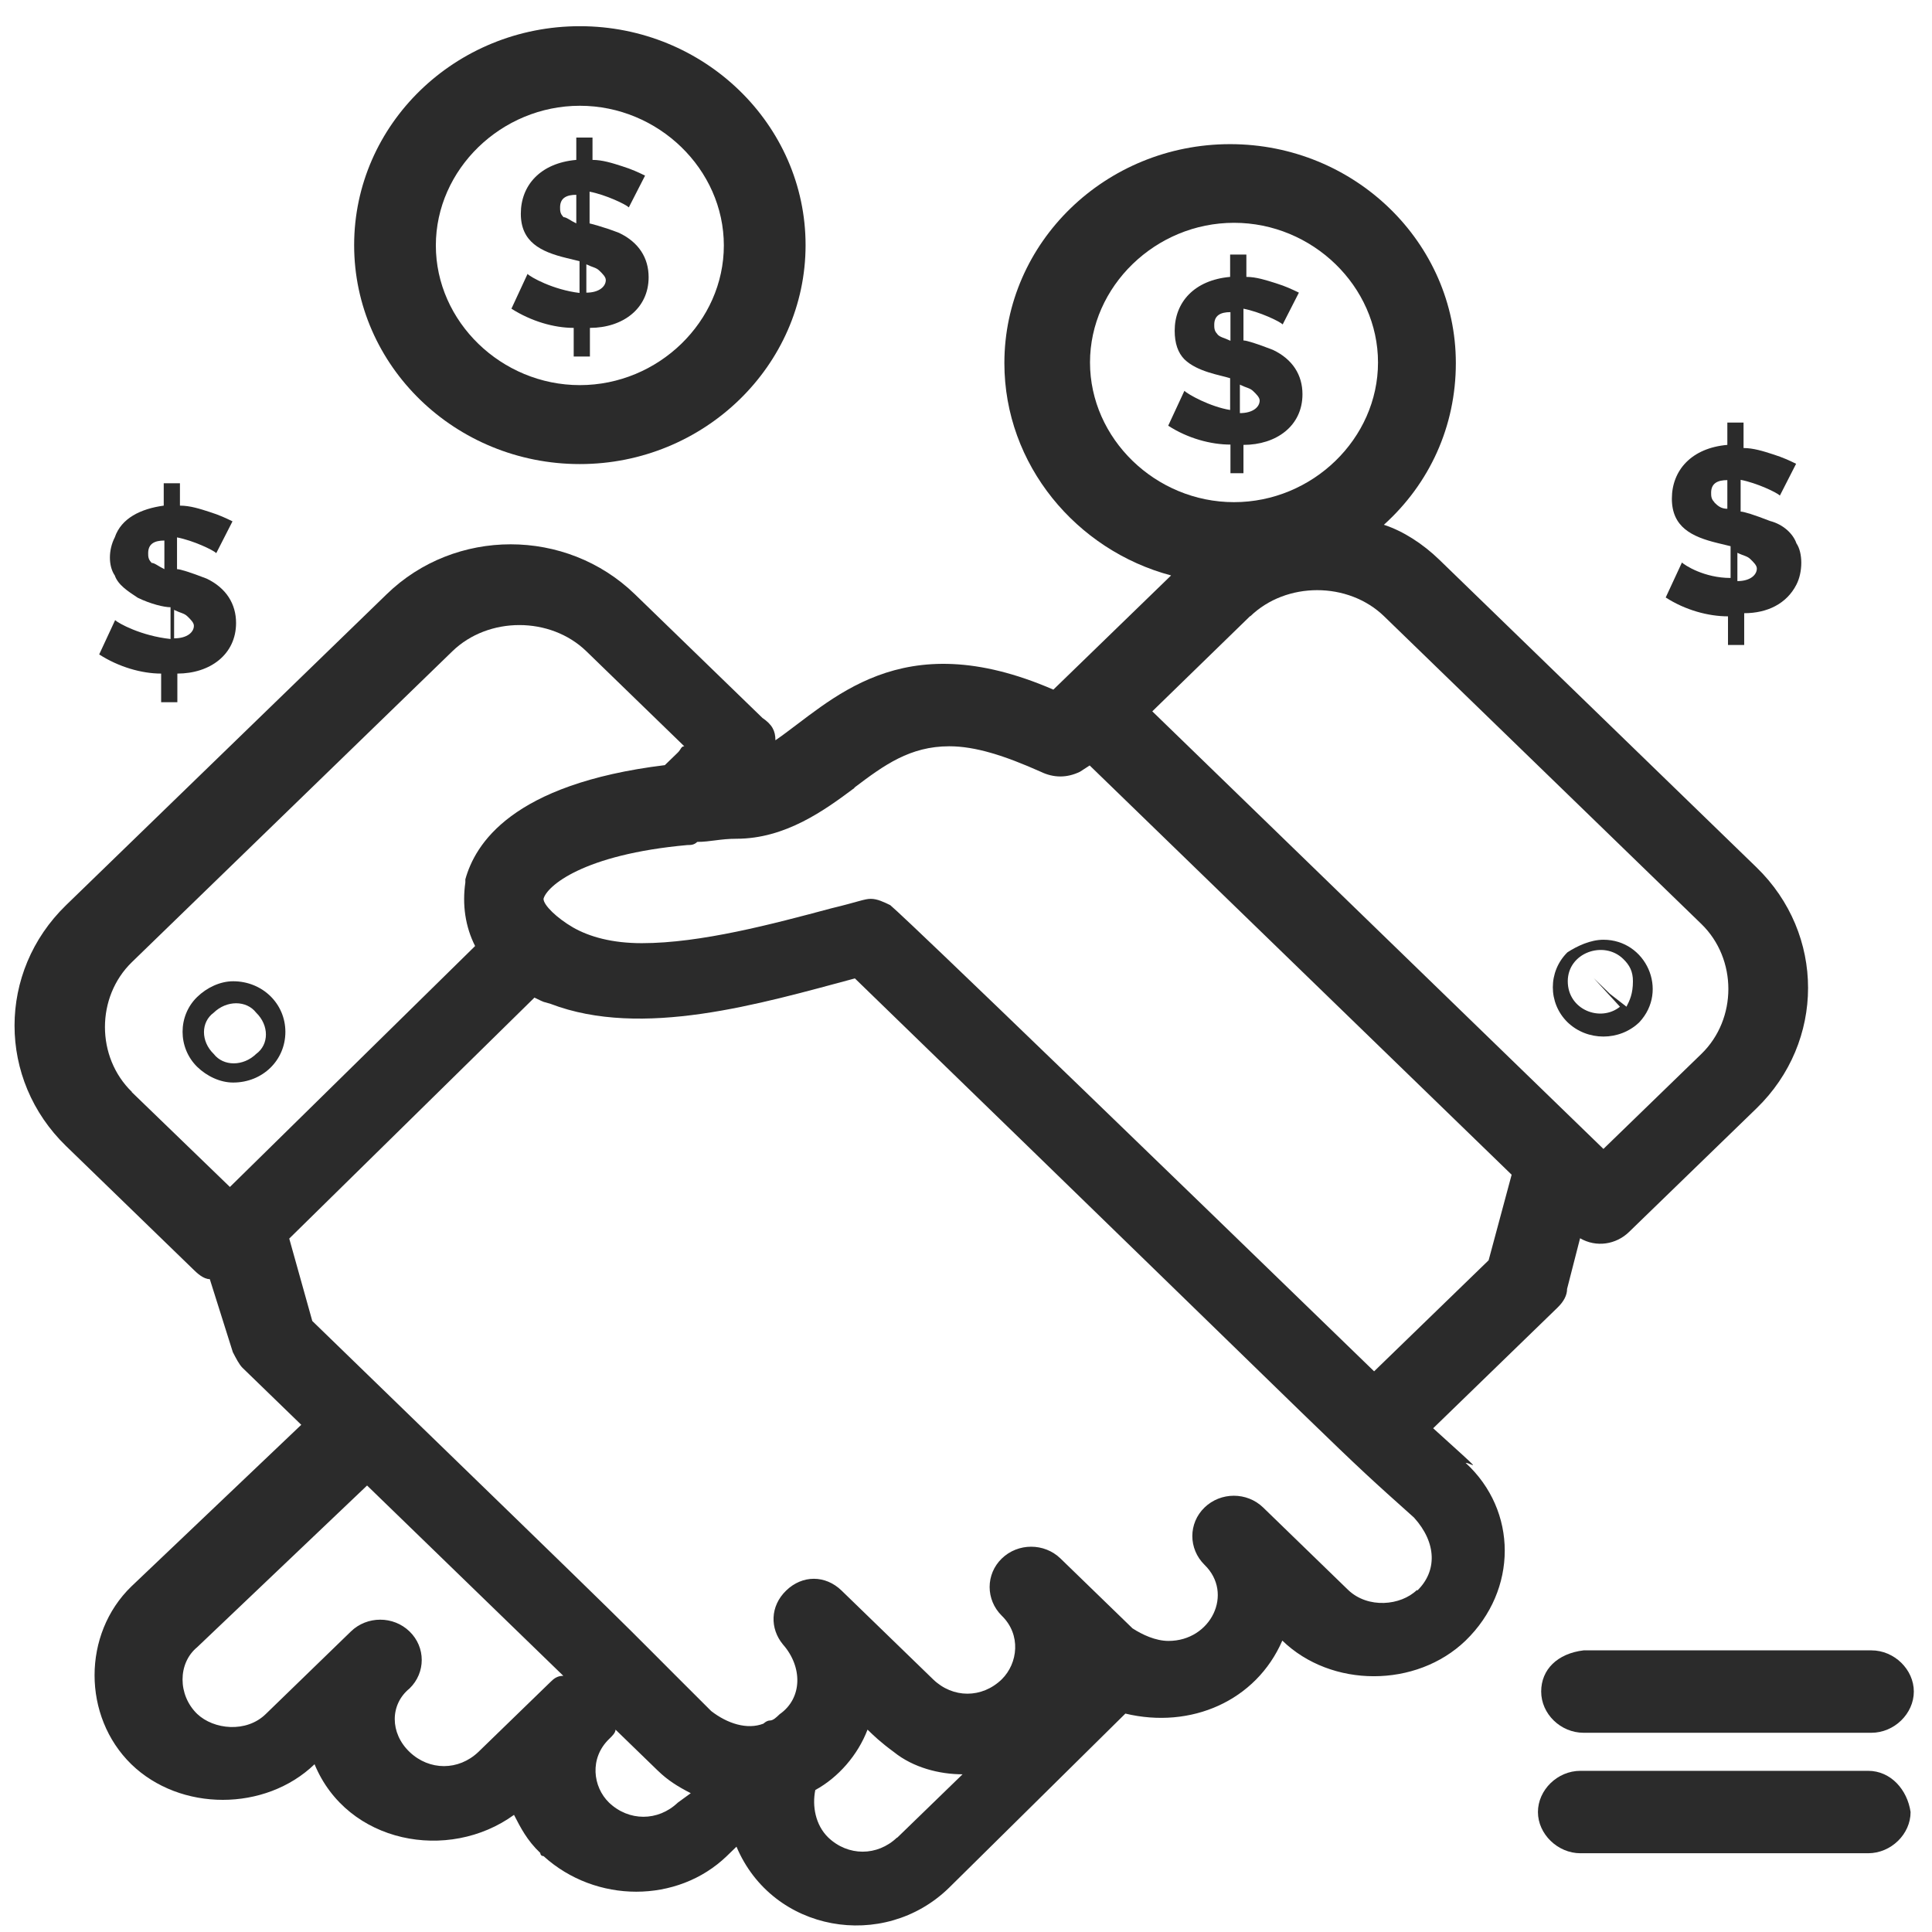 <svg width="59" height="59" viewBox="0 0 59 59" fill="none" xmlns="http://www.w3.org/2000/svg">
<path d="M43.766 43.617L47.559 39.937C47.758 39.745 47.856 39.553 47.856 39.361L48.253 37.814C48.748 38.103 49.352 38.007 49.748 37.622L53.641 33.847C55.74 31.81 55.74 28.525 53.641 26.488L43.954 17.093C43.459 16.613 42.855 16.219 42.261 16.026C43.657 14.768 44.459 13.02 44.459 11.089C44.459 7.409 41.369 4.402 37.566 4.402C33.763 4.402 30.672 7.4 30.672 11.089C30.672 14.192 32.871 16.805 35.763 17.573C32.168 21.06 32.366 20.868 32.168 21.06C27.473 19.024 25.374 21.445 23.68 22.607C23.68 22.319 23.581 22.127 23.284 21.925L19.391 18.15C17.292 16.113 13.895 16.113 11.805 18.15L2.019 27.641C-0.081 29.678 -0.081 32.963 2.019 35L5.912 38.775C6.011 38.871 6.209 39.063 6.407 39.063L7.11 41.292C7.209 41.484 7.308 41.676 7.407 41.772L9.2 43.511L4.01 48.449C2.514 49.9 2.514 52.416 4.01 53.877C5.505 55.327 8.1 55.327 9.606 53.877C10.606 56.298 13.696 56.874 15.697 55.423C15.895 55.808 16.093 56.202 16.499 56.586C16.499 56.586 16.499 56.682 16.598 56.682C18.193 58.132 20.689 58.132 22.194 56.682L22.491 56.394C23.591 59.007 26.988 59.593 28.979 57.652L34.367 52.33C36.367 52.81 38.358 51.946 39.16 50.101C40.656 51.552 43.251 51.552 44.757 50.101C46.351 48.555 46.351 46.134 44.757 44.673C44.955 44.673 45.46 45.154 43.756 43.607L43.766 43.617ZM33.287 11.069C33.287 8.745 35.288 6.804 37.685 6.804C40.082 6.804 42.082 8.745 42.082 11.069C42.082 13.394 40.082 15.335 37.685 15.335C35.288 15.335 33.287 13.394 33.287 11.069ZM38.18 18.822C39.279 17.756 41.171 17.756 42.27 18.822L51.957 28.217C53.056 29.284 53.056 31.119 51.957 32.185L48.966 35.086L35.189 21.723L38.18 18.812V18.822ZM26.097 24.048C26.998 23.366 27.79 22.79 28.989 22.79C29.791 22.79 30.682 23.078 31.782 23.568C32.178 23.76 32.584 23.76 32.98 23.568L33.277 23.376L46.163 35.874L45.46 38.487L41.963 41.878C26.483 26.863 27.384 27.833 27.186 27.641C26.988 27.545 26.79 27.449 26.592 27.449C26.394 27.449 26.196 27.545 25.393 27.737C23.601 28.217 21.402 28.803 19.599 28.803C18.698 28.803 18.005 28.611 17.5 28.323C17.004 28.035 16.598 27.641 16.598 27.449C16.697 27.064 17.797 26.094 20.996 25.806C21.095 25.806 21.194 25.806 21.293 25.71C21.689 25.71 21.996 25.614 22.491 25.614C23.987 25.614 25.186 24.74 26.087 24.067L26.097 24.048ZM4.03 33.347C2.93 32.281 2.93 30.446 4.03 29.38L13.815 19.888C14.915 18.822 16.806 18.822 17.906 19.888L20.897 22.79C20.798 22.79 20.798 22.886 20.699 22.982L20.402 23.27L20.303 23.366C15.608 23.942 14.508 25.787 14.211 26.853V26.949C14.112 27.631 14.211 28.304 14.509 28.89L7.021 36.248L4.02 33.347H4.03ZM16.806 51.369L14.608 53.502C14.003 54.078 13.112 54.078 12.508 53.502C11.904 52.926 11.904 52.051 12.508 51.562C13.003 51.081 13.003 50.303 12.508 49.823C12.013 49.342 11.21 49.342 10.715 49.823L8.12 52.34C7.526 52.926 6.526 52.82 6.021 52.34C5.426 51.763 5.426 50.793 6.021 50.303L11.21 45.365L17.203 51.177C17.004 51.177 16.905 51.273 16.806 51.369ZM20.699 55.049C20.095 55.625 19.203 55.625 18.599 55.049C18.104 54.568 17.995 53.694 18.599 53.108C18.698 53.012 18.797 52.916 18.797 52.82C20.491 54.463 19.995 53.982 20.095 54.078C20.392 54.367 20.699 54.559 21.095 54.761L20.699 55.049ZM27.394 56.115C26.79 56.691 25.898 56.691 25.294 56.115C24.898 55.731 24.799 55.145 24.898 54.664C25.601 54.28 26.196 53.598 26.493 52.82C26.691 53.012 26.889 53.204 27.295 53.502C27.889 53.982 28.692 54.184 29.395 54.184L27.394 56.125V56.115ZM43.271 48.555C42.776 49.035 41.775 49.131 41.171 48.555L38.576 46.038C38.081 45.557 37.279 45.557 36.783 46.038C36.288 46.518 36.288 47.296 36.783 47.786C37.685 48.66 36.982 50.111 35.684 50.111C35.288 50.111 34.882 49.919 34.585 49.727L32.386 47.594C31.891 47.114 31.088 47.114 30.593 47.594C30.098 48.074 30.098 48.852 30.593 49.342C31.188 49.919 31.088 50.793 30.593 51.283C29.989 51.869 29.098 51.869 28.494 51.283L25.701 48.574C25.205 48.093 24.502 48.093 24.007 48.574C23.512 49.054 23.512 49.736 23.908 50.217C24.512 50.899 24.512 51.859 23.809 52.349C23.71 52.445 23.611 52.541 23.512 52.541C23.413 52.541 23.314 52.637 23.314 52.637C22.818 52.83 22.214 52.637 21.719 52.253C18.025 48.574 21.016 51.475 9.537 40.341L8.833 37.824L16.321 30.465C16.717 30.657 16.519 30.561 16.816 30.657C19.609 31.724 23.205 30.657 26.107 29.879C42.28 45.567 40.587 44.02 43.182 46.345C43.885 47.123 43.885 47.988 43.281 48.574L43.271 48.555Z" fill="black" fill-opacity="0.83"/>
<path d="M7.12 33.059C8.022 33.059 8.715 32.377 8.715 31.512C8.715 30.648 8.012 29.966 7.12 29.966C6.724 29.966 6.318 30.158 6.021 30.446C5.427 31.023 5.427 31.993 6.021 32.579C6.318 32.867 6.724 33.059 7.12 33.059ZM6.526 30.926C6.922 30.542 7.526 30.542 7.823 30.926C8.22 31.311 8.22 31.897 7.823 32.185C7.427 32.569 6.823 32.569 6.526 32.185C6.13 31.801 6.13 31.215 6.526 30.926Z" fill="black" fill-opacity="0.83"/>
<path d="M48.966 28.698C48.57 28.698 48.164 28.89 47.867 29.082C47.272 29.668 47.272 30.629 47.867 31.215C48.471 31.801 49.461 31.801 50.065 31.215C50.967 30.244 50.263 28.698 48.966 28.698ZM49.659 30.734L49.164 30.35L48.669 29.87L49.471 30.744C48.877 31.224 47.877 30.84 47.877 29.966C47.877 29.092 48.976 28.707 49.57 29.284C49.768 29.476 49.867 29.668 49.867 29.966C49.867 30.35 49.768 30.552 49.669 30.744L49.659 30.734Z" fill="black" fill-opacity="0.83"/>
<path d="M47.065 51.657C47.065 52.34 47.659 52.916 48.362 52.916H57.147C57.85 52.916 58.445 52.33 58.445 51.657C58.445 50.985 57.85 50.399 57.147 50.399H48.362C47.56 50.495 47.065 50.985 47.065 51.657Z" fill="black" fill-opacity="0.83"/>
<path d="M57.048 54.078H48.263C47.56 54.078 46.966 54.664 46.966 55.337C46.966 56.009 47.57 56.595 48.263 56.595H57.048C57.752 56.595 58.346 56.009 58.346 55.337C58.247 54.655 57.742 54.078 57.048 54.078Z" fill="black" fill-opacity="0.83"/>
<path d="M16.113 8.36L15.618 9.427C16.222 9.811 16.916 10.013 17.52 10.013V10.887H18.015V10.013C19.015 10.013 19.808 9.427 19.808 8.466C19.808 7.88 19.511 7.4 18.906 7.112C18.411 6.919 18.005 6.823 18.005 6.823V5.853C18.5 5.949 19.105 6.237 19.203 6.333L19.699 5.363C19.501 5.267 19.303 5.171 18.995 5.075C18.698 4.979 18.391 4.883 18.094 4.883V4.201H17.599V4.883C16.5 4.979 15.905 5.661 15.905 6.526C15.905 7.39 16.51 7.688 17.302 7.88L17.698 7.976V8.946C16.896 8.85 16.203 8.466 16.104 8.36H16.113ZM17.906 8.072C18.104 8.168 18.203 8.168 18.302 8.264C18.401 8.36 18.5 8.456 18.5 8.553C18.5 8.745 18.302 8.937 17.906 8.937V8.063V8.072ZM17.203 6.622C17.104 6.526 17.104 6.429 17.104 6.333C17.104 6.045 17.302 5.949 17.599 5.949V6.823C17.401 6.727 17.302 6.631 17.203 6.631V6.622Z" fill="black" fill-opacity="0.83"/>
<path d="M17.708 14.172C21.501 14.172 24.601 11.165 24.601 7.486C24.601 3.807 21.511 0.8 17.708 0.8C13.905 0.8 10.815 3.797 10.815 7.486C10.815 11.175 13.905 14.172 17.708 14.172ZM17.708 3.23C20.105 3.23 22.105 5.171 22.105 7.496C22.105 9.821 20.105 11.761 17.708 11.761C15.311 11.761 13.31 9.821 13.31 7.496C13.31 5.171 15.311 3.23 17.708 3.23Z" fill="black" fill-opacity="0.83"/>
<path d="M37.973 14.461V13.586C38.973 13.586 39.775 13.01 39.775 12.04C39.775 11.454 39.478 10.973 38.874 10.685C38.379 10.493 38.072 10.397 37.973 10.397V9.427C38.468 9.523 39.072 9.811 39.171 9.907L39.666 8.937C39.468 8.841 39.27 8.745 38.963 8.649C38.656 8.553 38.359 8.456 38.062 8.456V7.774H37.566V8.456C36.467 8.553 35.873 9.235 35.873 10.099C35.873 10.483 35.972 10.772 36.17 10.973C36.566 11.358 37.269 11.454 37.566 11.55V12.52C36.962 12.424 36.269 12.04 36.17 11.934L35.675 13C36.269 13.385 36.972 13.577 37.576 13.577V14.451H37.973V14.461ZM37.873 11.752C38.072 11.848 38.171 11.848 38.27 11.944C38.369 12.04 38.468 12.136 38.468 12.232C38.468 12.424 38.27 12.616 37.864 12.616V11.742L37.873 11.752ZM37.18 10.205C37.081 10.109 37.081 10.013 37.081 9.917C37.081 9.628 37.279 9.532 37.576 9.532V10.407C37.378 10.311 37.279 10.31 37.18 10.214V10.205Z" fill="black" fill-opacity="0.83"/>
<path d="M51.363 17.179L50.868 18.246C51.462 18.63 52.166 18.822 52.77 18.822V19.696H53.265V18.726C53.968 18.726 54.562 18.438 54.86 17.852C55.058 17.468 55.058 16.881 54.86 16.593C54.761 16.305 54.464 16.017 54.057 15.911C53.562 15.719 53.255 15.623 53.156 15.623V14.653C53.651 14.749 54.255 15.037 54.355 15.133L54.85 14.163C54.652 14.067 54.453 13.971 54.147 13.875C53.849 13.778 53.542 13.682 53.245 13.682V12.904H52.75V13.586C51.651 13.682 51.056 14.365 51.056 15.229C51.056 16.094 51.66 16.392 52.453 16.584L52.849 16.68V17.65C52.047 17.65 51.453 17.266 51.353 17.17L51.363 17.179ZM53.057 16.881C53.255 16.978 53.354 16.978 53.453 17.074C53.552 17.17 53.651 17.266 53.651 17.362C53.651 17.554 53.453 17.746 53.057 17.746V16.872V16.881ZM52.354 15.335C52.255 15.239 52.255 15.143 52.255 15.047C52.255 14.758 52.453 14.662 52.75 14.662V15.537C52.552 15.537 52.453 15.441 52.354 15.344V15.335Z" fill="black" fill-opacity="0.83"/>
<path d="M3.525 18.918L3.029 19.985C3.624 20.369 4.327 20.57 4.921 20.57V21.445H5.416V20.57C6.417 20.57 7.209 19.985 7.209 19.024C7.209 18.447 6.912 17.957 6.308 17.669C5.812 17.477 5.505 17.381 5.406 17.381V16.411C5.902 16.507 6.506 16.795 6.605 16.891L7.1 15.921C6.902 15.825 6.704 15.729 6.397 15.633C6.1 15.537 5.803 15.441 5.495 15.441V14.758H5V15.441C4.297 15.537 3.703 15.825 3.505 16.411C3.307 16.795 3.307 17.285 3.505 17.573C3.604 17.861 3.901 18.053 4.208 18.255C4.604 18.447 5.01 18.544 5.208 18.544V19.514C4.307 19.418 3.614 19.033 3.515 18.937L3.525 18.918ZM5.327 18.63C5.525 18.726 5.624 18.726 5.723 18.822C5.822 18.918 5.921 19.014 5.921 19.11C5.921 19.302 5.723 19.494 5.317 19.494V18.62L5.327 18.63ZM4.624 17.179C4.525 17.083 4.525 16.987 4.525 16.891C4.525 16.603 4.723 16.507 5.02 16.507V17.381C4.822 17.285 4.723 17.189 4.624 17.189V17.179Z" fill="black" fill-opacity="0.83"/>
</svg>
